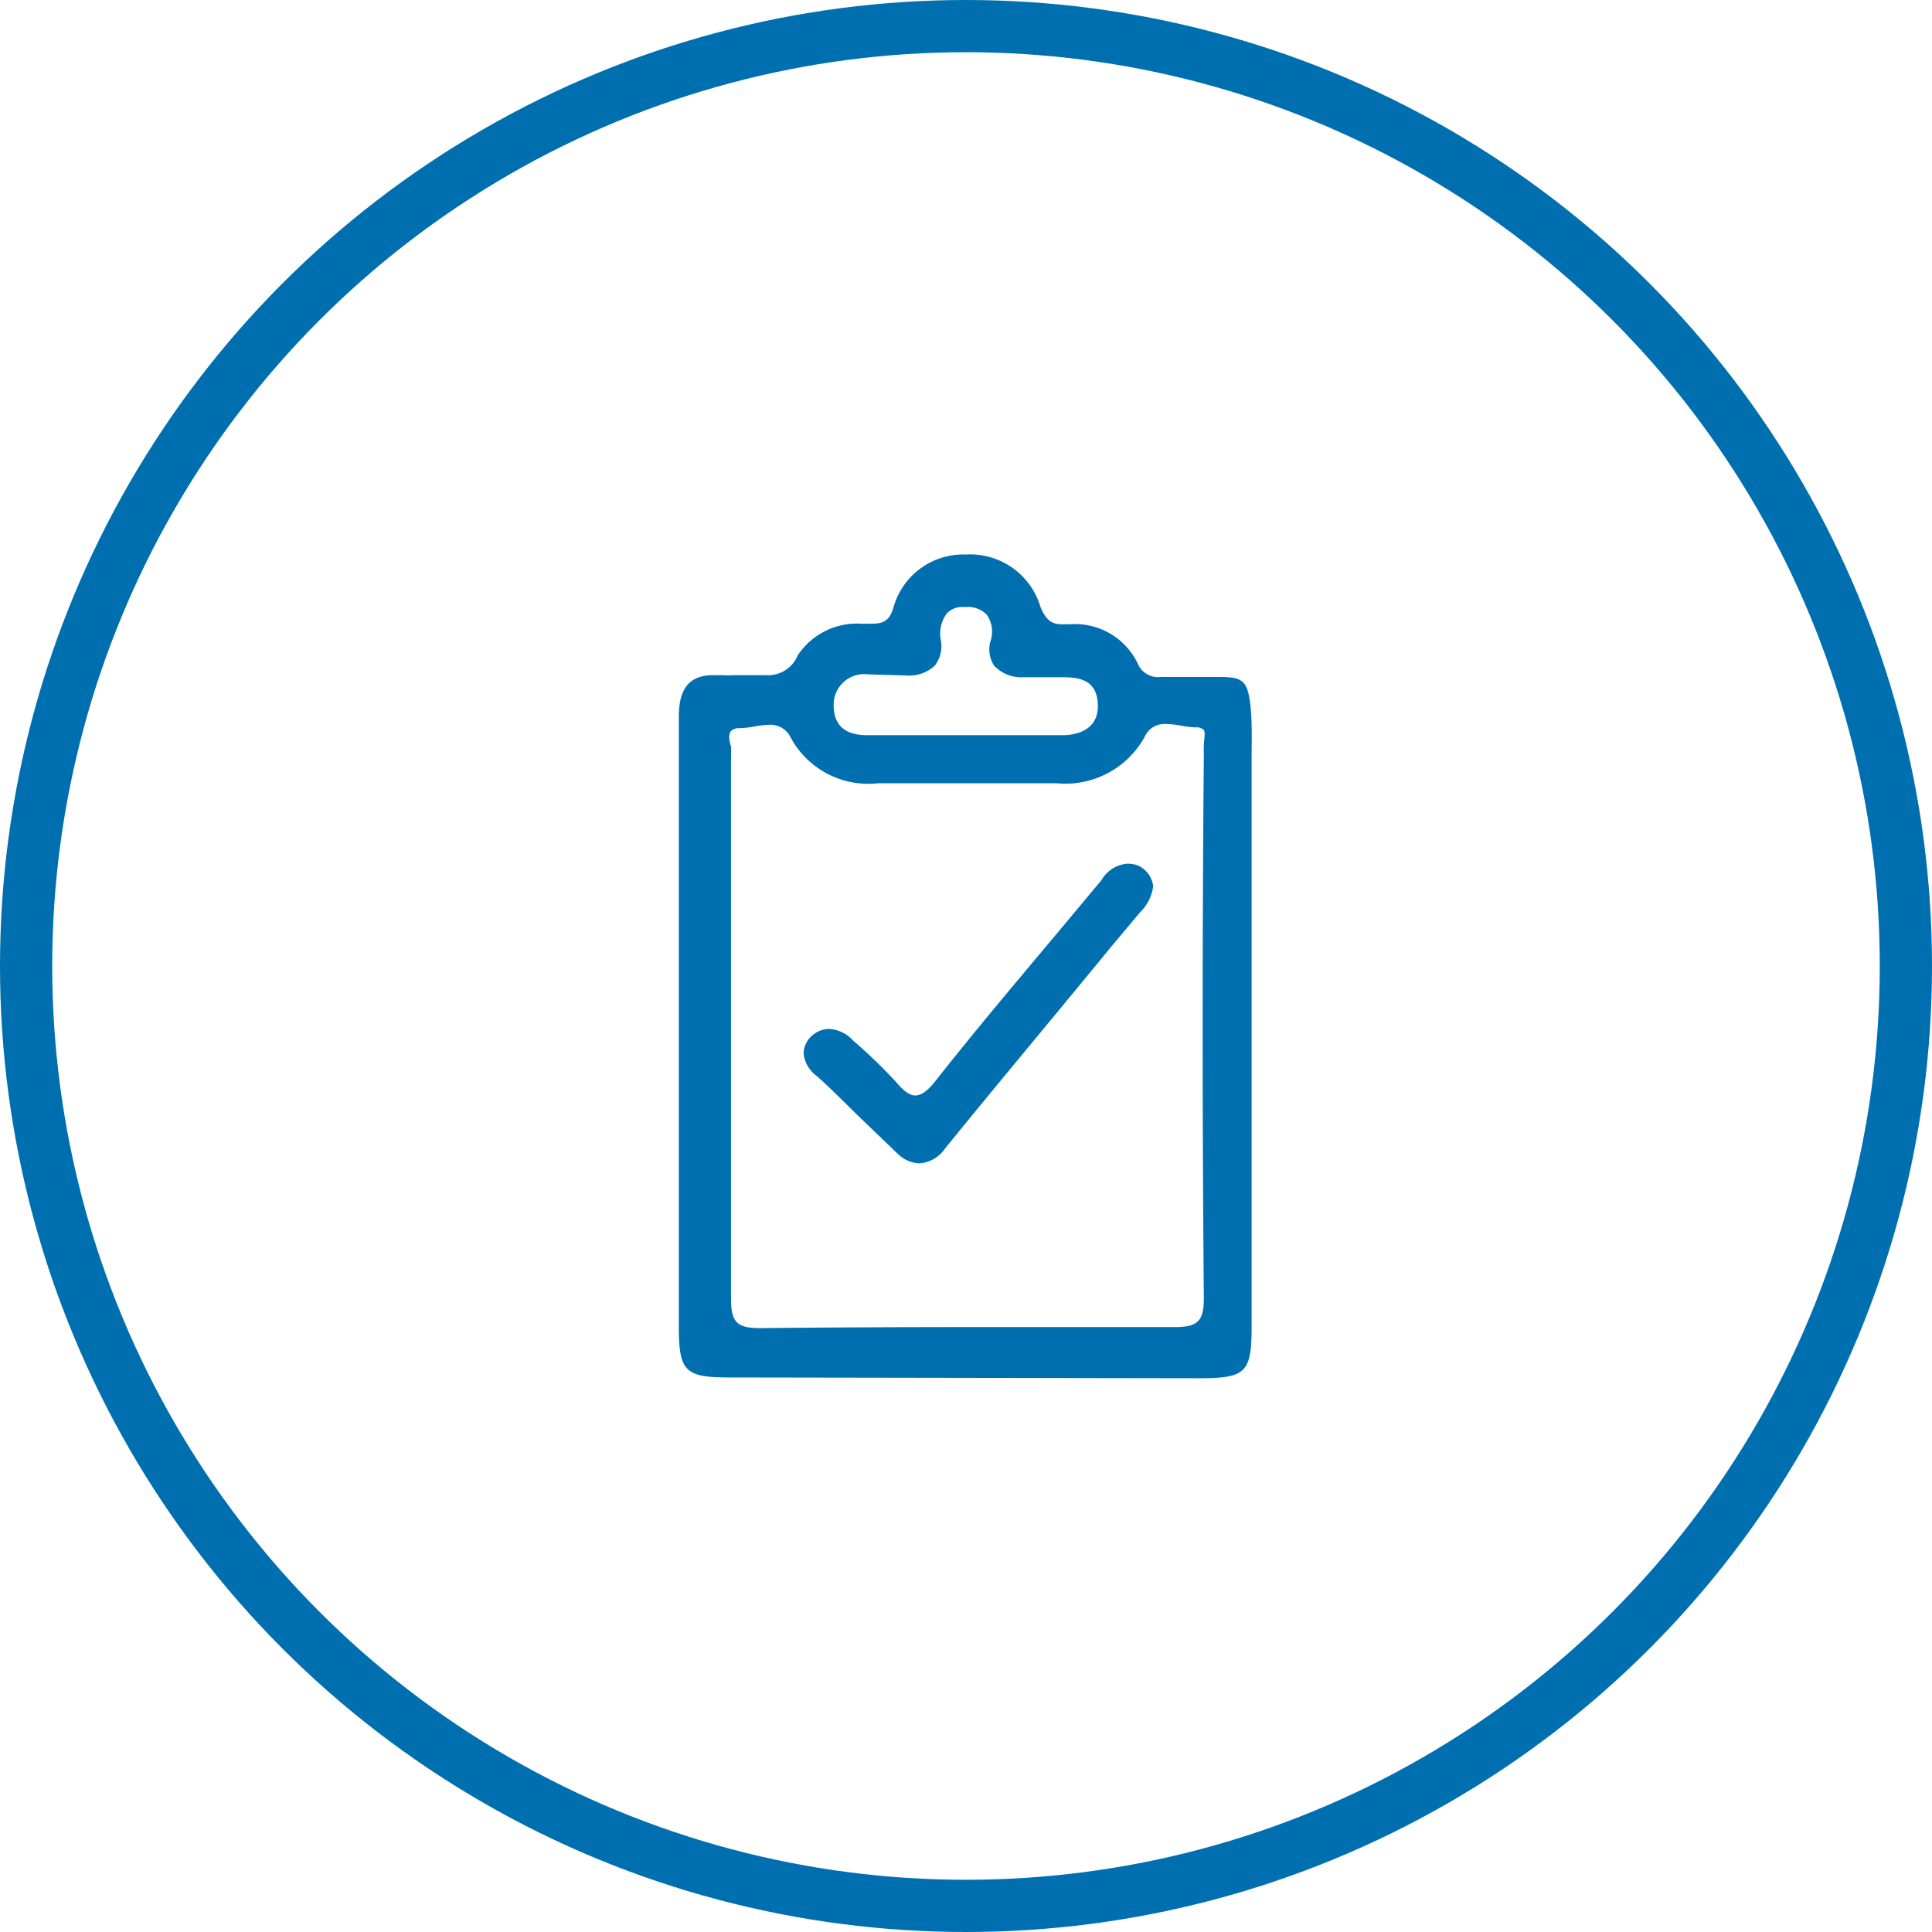 <svg id="Layer_1" data-name="Layer 1" xmlns="http://www.w3.org/2000/svg" width="74" height="74" viewBox="0 0 74 74">
  <defs>
    <style>
      .cls-1 {
        fill: none;
        stroke: #006faf;
        stroke-miterlimit: 10;
        stroke-width: 2px;
      }

      .cls-2 {
        fill: #006faf;
      }
    </style>
  </defs>
  <title>assessment-planning</title>
  <circle class="cls-1" cx="37" cy="37" r="36"/>
  <g>
    <path class="cls-2" d="M28,52.76c-1.77,0-2-.2-2-2V39.2c0-1.28,0-2.57,0-3.87,0-2.57,0-5.22,0-7.84,0-.76.15-1.63,1.31-1.63l.31,0a3.64,3.64,0,0,0,.46,0H29l.34,0a1.22,1.22,0,0,0,1.21-.75A2.72,2.72,0,0,1,33,23.89h.23c.5,0,.82,0,1-.65a2.77,2.77,0,0,1,2.75-2,2.81,2.81,0,0,1,2.87,2c.2.49.42.67.81.67H41a2.66,2.66,0,0,1,2.58,1.51.84.84,0,0,0,.87.51h2.12c.54,0,.88,0,1.09.26s.31,1,.28,2.52V50.79c0,1.77-.2,2-2,2ZM37,50.83q4,0,8,0c.88,0,1.11-.23,1.11-1.11-.06-6.9-.06-13.92,0-20.88a2.09,2.09,0,0,1,0-.28c0-.22.07-.47,0-.6a.4.4,0,0,0-.31-.1,3.73,3.73,0,0,1-.59-.07,3.47,3.47,0,0,0-.56-.06.83.83,0,0,0-.81.5A3.47,3.47,0,0,1,40.46,30c-1.15,0-2.28,0-3.41,0s-2.26,0-3.41,0a3.38,3.38,0,0,1-3.35-1.74.86.86,0,0,0-.83-.5,3.58,3.58,0,0,0-.58.07,3.45,3.45,0,0,1-.55.06A.43.43,0,0,0,28,28c-.11.13-.07.37,0,.6a2.4,2.4,0,0,1,0,.32V39.26c0,1.17,0,2.33,0,3.5,0,2.3,0,4.67,0,7,0,.88.23,1.11,1.11,1.11Q33.05,50.83,37,50.83Zm-3.75-25A1.17,1.17,0,0,0,31.93,27c0,.77.42,1.16,1.29,1.16H40.7c.32,0,1.35-.08,1.35-1.11s-.73-1.11-1.35-1.11H39.19a1.43,1.43,0,0,1-1.11-.44,1.14,1.14,0,0,1-.14-.95,1.13,1.13,0,0,0-.14-1,1,1,0,0,0-.79-.3h-.11a.82.82,0,0,0-.63.24,1.29,1.29,0,0,0-.24,1,1.23,1.23,0,0,1-.22,1,1.45,1.45,0,0,1-1.14.38Z"/>
    <path class="cls-2" d="M35.21,44.56a1.28,1.28,0,0,1-.85-.39l-1.54-1.48c-.51-.5-1-1-1.54-1.48a1.23,1.23,0,0,1-.5-.85.92.92,0,0,1,.31-.68,1,1,0,0,1,.66-.27,1.34,1.34,0,0,1,.93.45,19.65,19.65,0,0,1,1.63,1.57c.3.36.53.53.75.53s.48-.18.79-.58c1.51-1.92,3.12-3.82,4.67-5.67l1.67-2a1.26,1.26,0,0,1,1-.63,1.27,1.27,0,0,1,.37.06,1,1,0,0,1,.61.8,1.7,1.7,0,0,1-.5,1l-1.1,1.31C40.46,38.83,38.3,41.4,36.19,44A1.3,1.3,0,0,1,35.21,44.56Z"/>
    <path class="cls-2" d="M43.54,33.23a1.07,1.07,0,0,0-1.27.54c-2.11,2.53-4.28,5.07-6.34,7.66-.66.84-1.09.78-1.69.06a20,20,0,0,0-1.63-1.57,1,1,0,0,0-1.45-.18c-.48.48-.3,1,.18,1.39,1,1,2.05,2,3.08,3a1,1,0,0,0,1.69-.18c2.47-3,5-6,7.48-9a1.64,1.64,0,0,0,.48-1A.85.85,0,0,0,43.54,33.23Z"/>
  </g>
</svg>
